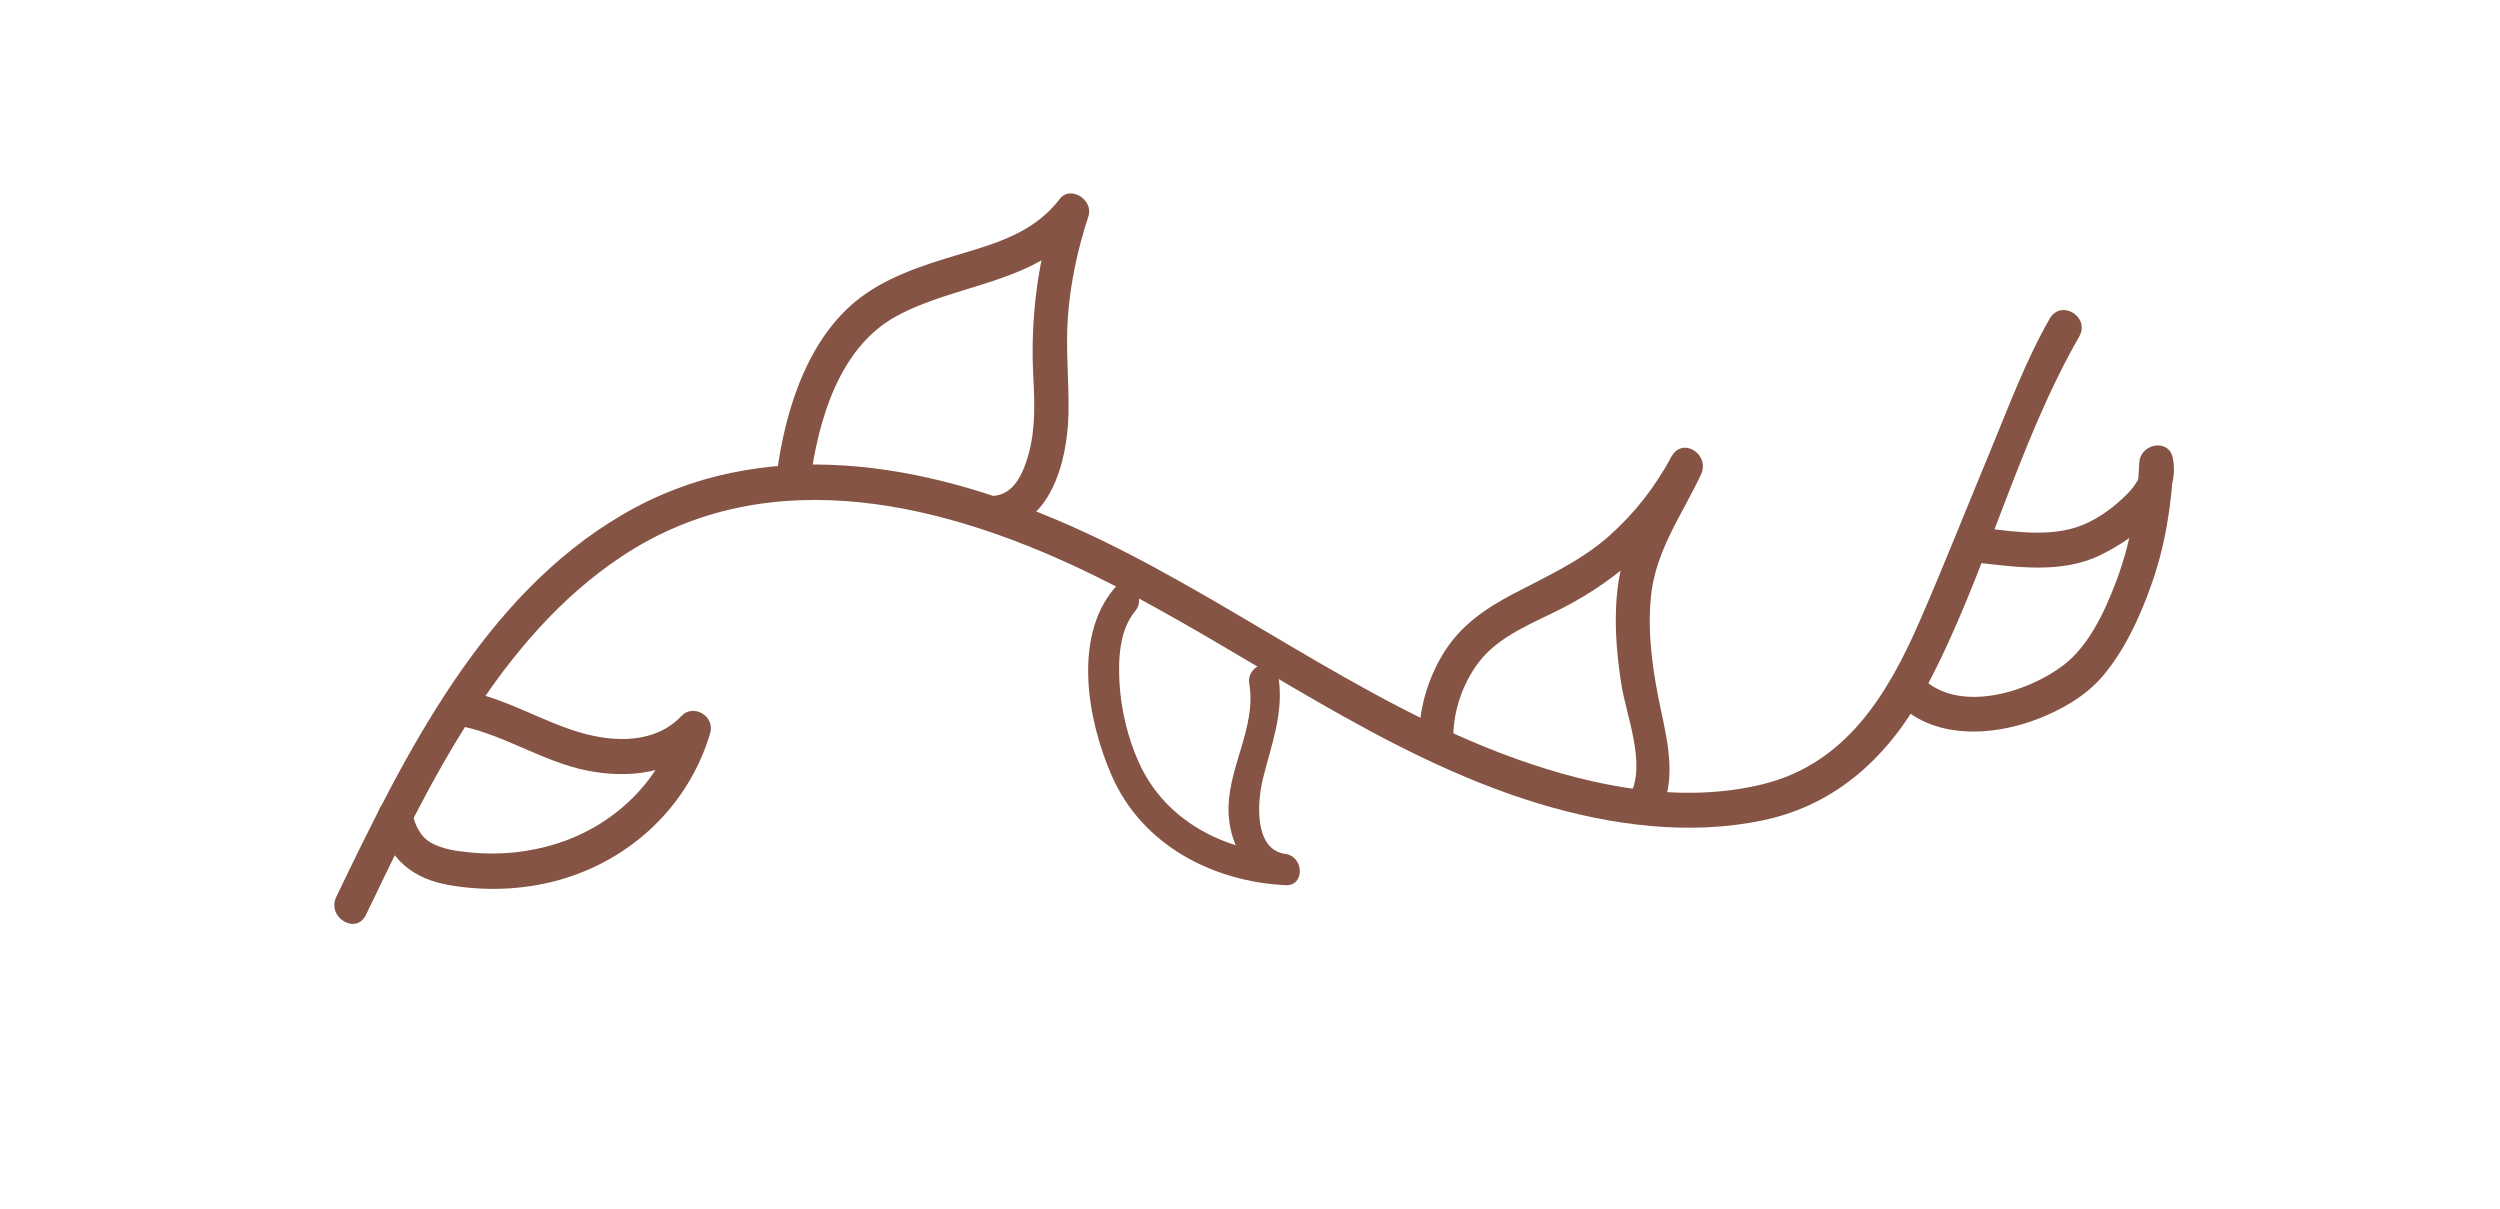 <?xml version="1.0" encoding="utf-8"?>
<!-- Generator: Adobe Illustrator 27.7.0, SVG Export Plug-In . SVG Version: 6.00 Build 0)  -->
<svg version="1.1" id="Layer_1" xmlns="http://www.w3.org/2000/svg" xmlns:xlink="http://www.w3.org/1999/xlink" x="0px" y="0px"
	 viewBox="0 0 184 89" style="enable-background:new 0 0 184 89;" xml:space="preserve">
<style type="text/css">
	.st0{fill:#865445;}
</style>
<g>
	<path class="st0" d="M26.93,67.34c4.64-9.67,9.78-20.38,18.83-26.39c10.94-7.26,24.12-3.87,35.06,1.55
		c10.9,5.39,20.77,13.12,32.48,16.66c5.28,1.59,11.05,2.36,16.48,1.21c5.47-1.16,9.34-4.8,11.99-9.78
		c4.4-8.26,6.61-17.71,11.26-25.82c0.83-1.45-1.34-2.77-2.17-1.32c-1.79,3.12-3.07,6.61-4.45,9.93c-1.7,4.09-3.33,8.22-5.1,12.29
		c-2.41,5.54-5.5,10.54-11.54,12.04c-5.97,1.48-12.46,0.19-18.16-1.85c-11.72-4.19-21.66-12.26-33.03-17.25
		c-10.42-4.58-22.48-6.78-32.8-0.71C35.55,43.89,29.8,55.5,24.75,66.01C24.03,67.52,26.21,68.84,26.93,67.34"/>
	<path class="st0" d="M59.61,35.57c0.59-4.58,2.12-9.96,6.33-12.28c4.53-2.49,10.45-2.38,13.85-6.82c-0.7-0.42-1.4-0.85-2.11-1.27
		c-1.31,4.03-1.85,8.26-1.63,12.51c0.1,1.92,0.17,3.82-0.34,5.69c-0.36,1.32-1.03,2.97-2.54,3.09c-1.61,0.13-1.62,2.75,0,2.62
		c4.1-0.34,5.39-5.03,5.47-8.66c0.05-2.4-0.22-4.78-0.04-7.18c0.19-2.51,0.73-4.98,1.51-7.36c0.39-1.19-1.32-2.3-2.11-1.27
		c-1.65,2.16-3.96,3.04-6.43,3.79c-2.67,0.81-5.5,1.57-7.84,3.18c-4.16,2.86-5.92,8.39-6.56,13.28c-0.09,0.71,0.16,1.4,0.88,1.61
		C58.64,36.66,59.52,36.27,59.61,35.57"/>
	<path class="st0" d="M106.97,54.63c-0.09-2.08,0.62-4.24,1.86-5.88c1.5-1.98,4.08-2.92,6.18-4c4.29-2.2,7.81-5.46,10.17-9.83
		c-0.73-0.44-1.45-0.88-2.17-1.32c-1.44,3.07-3.38,5.76-3.89,9.23c-0.37,2.49-0.18,5,0.2,7.48c0.36,2.34,1.89,5.98,0.63,8.23
		c-0.81,1.46,1.36,2.78,2.17,1.32c1.29-2.31,0.65-5.13,0.13-7.57c-0.58-2.71-1.01-5.51-0.75-8.3c0.32-3.44,2.28-6.05,3.69-9.06
		c0.7-1.5-1.37-2.81-2.17-1.32c-1.21,2.24-2.75,4.22-4.64,5.88c-2.07,1.82-4.53,2.92-6.93,4.18c-2.12,1.11-3.99,2.37-5.27,4.5
		c-1.14,1.91-1.81,4.21-1.72,6.47C104.52,56.31,107.04,56.32,106.97,54.63"/>
	<path class="st0" d="M81.99,43.33c-3.04,3.65-1.93,9.72-0.18,13.73c2.26,5.19,7.51,7.83,12.8,8.09c1.46,0.07,1.36-2.11,0-2.3
		c-2.37-0.32-2.06-3.91-1.66-5.53c0.63-2.56,1.58-4.91,1.13-7.6c-0.24-1.45-2.37-0.84-2.13,0.61c0.55,3.29-1.72,6.34-1.52,9.65
		c0.15,2.54,1.66,4.82,4.18,5.17v-2.3c-4.45-0.21-8.84-2.4-10.79-6.73c-0.83-1.84-1.32-3.92-1.43-5.94
		c-0.09-1.74,0.01-3.83,1.17-5.22C84.48,43.84,82.92,42.21,81.99,43.33"/>
	<path class="st0" d="M33.32,53.33c3.51,0.53,6.5,2.73,9.97,3.4c3.06,0.59,6.38,0.21,8.65-2.2c-0.7-0.43-1.4-0.85-2.11-1.27
		c-1.29,4.36-4.72,7.53-8.88,8.84c-2.06,0.65-4.2,0.85-6.34,0.64c-0.95-0.09-2.03-0.23-2.88-0.71c-0.86-0.48-1.19-1.37-1.43-2.31
		c-0.42-1.63-2.85-0.94-2.43,0.7c0.72,2.81,2.51,4.27,5.23,4.73c2.65,0.45,5.37,0.35,7.97-0.36c5.26-1.45,9.58-5.38,11.2-10.83
		c0.37-1.26-1.24-2.19-2.11-1.27c-1.94,2.06-4.95,1.95-7.44,1.23c-2.98-0.87-5.64-2.63-8.73-3.1
		C32.41,50.56,31.72,53.09,33.32,53.33"/>
	<path class="st0" d="M145.23,41.38c3.11,0.34,6.5,0.9,9.43-0.56c2.52-1.25,5.91-3.75,5.26-7.1c-0.29-1.5-2.41-1.07-2.47,0.35
		c-0.13,3.01-0.66,5.99-1.73,8.8c-0.83,2.17-1.98,4.65-3.84,6.08c-2.67,2.05-7.95,3.67-10.59,0.76c-1.11-1.23-2.89,0.62-1.78,1.85
		c2.64,2.92,7.17,2.65,10.51,1.34c1.75-0.69,3.49-1.67,4.74-3.14c1.6-1.88,2.72-4.31,3.55-6.64c1.04-2.89,1.53-5.97,1.66-9.04
		c-0.82,0.12-1.65,0.23-2.47,0.35c0.16,0.85-0.72,1.73-1.25,2.23c-0.95,0.91-2.23,1.77-3.47,2.16c-2.39,0.75-5.11,0.22-7.53-0.05
		C143.62,38.59,143.63,41.21,145.23,41.38"/>
</g>
</svg>
